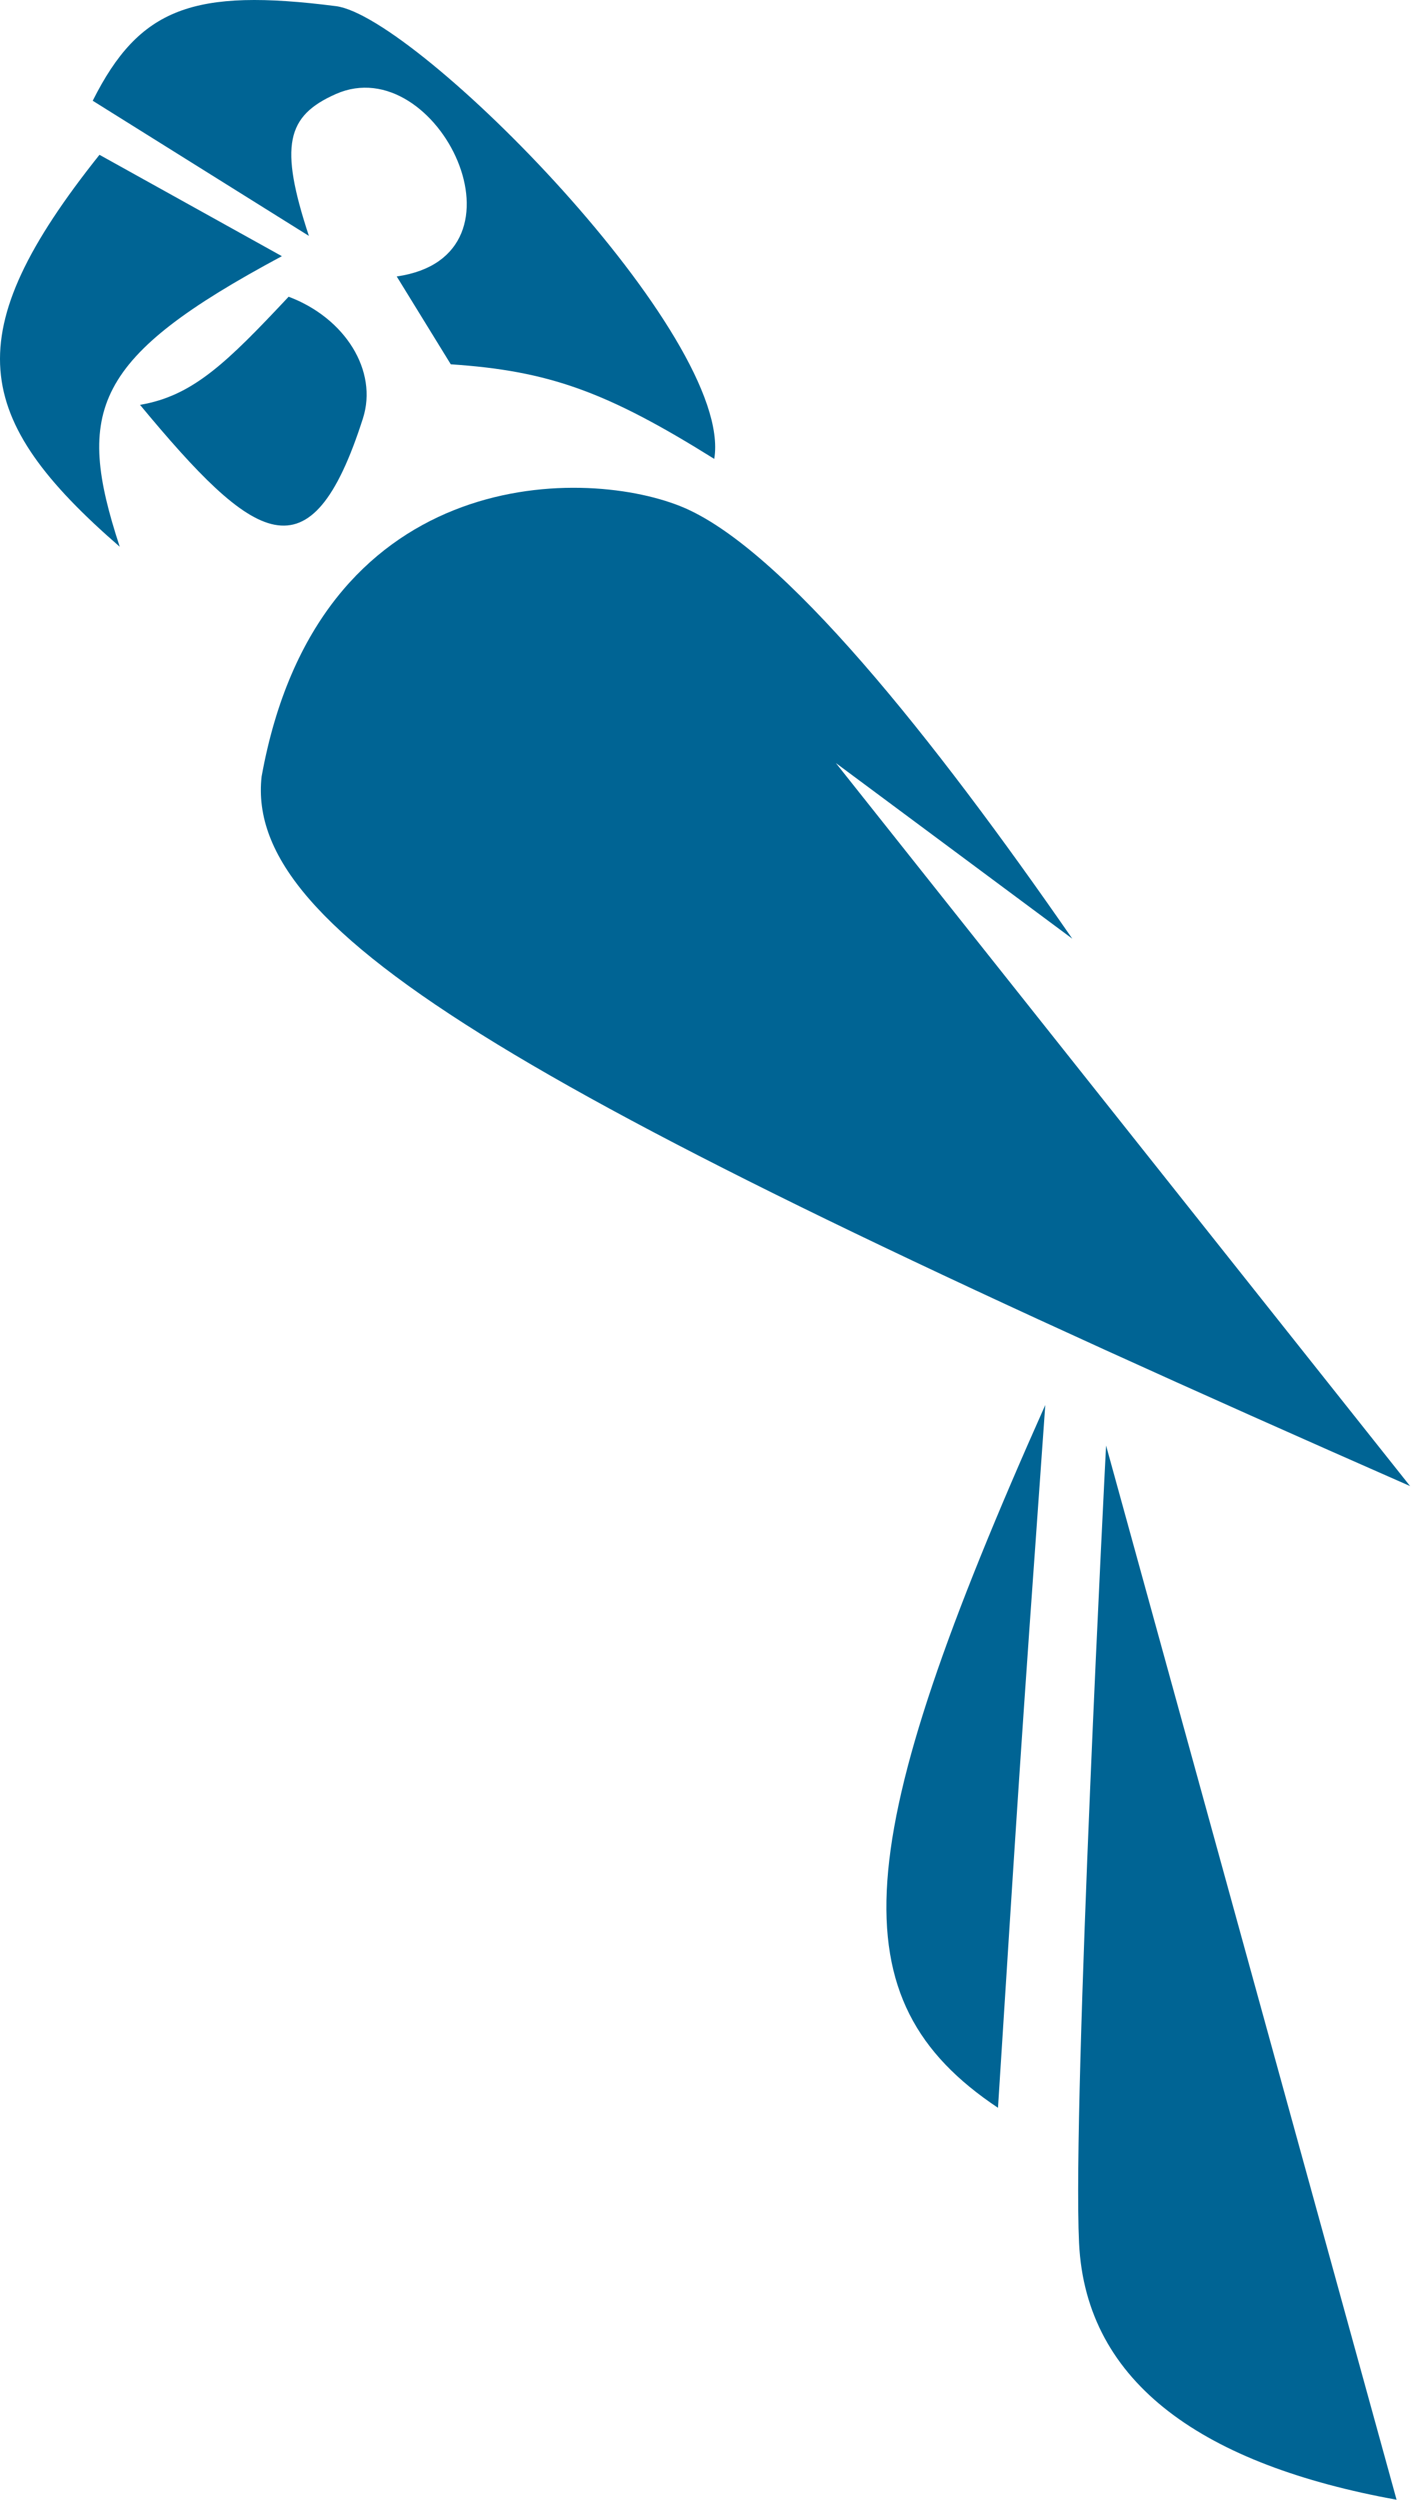 <svg width="116" height="204" viewBox="0 0 116 204" fill="none" xmlns="http://www.w3.org/2000/svg">
<path d="M9.775 44.62C-2.294 34.142 -3.58 27.302 8.12 12.634L23.011 20.906C7.569 29.179 6.118 33.478 9.775 44.62Z" fill="#006494"/>
<path d="M11.429 33.039C15.758 32.312 18.537 29.569 23.562 24.215C28.198 25.96 30.863 30.282 29.628 34.142C25.344 47.54 20.738 44.261 11.429 33.039Z" fill="#006494"/>
<path d="M90.292 117.968C90.292 117.968 87.534 171.462 88.086 183.044C88.638 194.625 98.427 201.172 114.006 204L90.292 117.968Z" fill="#006494"/>
<path d="M81.468 172.014C68.232 163.19 69.335 150.506 85.329 114.659C83.123 145.542 83.123 146.094 81.468 172.014Z" fill="#006494"/>
<path d="M115.109 121.277C42.772 89.472 19.932 76.201 21.356 63.371C25.916 38.121 47.276 38.003 55.548 41.312C63.82 44.62 76.282 60.35 87.534 76.606L68.232 62.268L115.109 121.277Z" fill="#006494"/>
<path d="M25.216 19.252C22.785 11.882 23.384 9.454 27.422 7.671C35.695 4.019 43.967 20.906 32.386 22.561L36.798 29.73C44.818 30.264 49.529 31.966 58.306 37.45C59.96 27.524 34.04 1.345 27.422 0.501C15.787 -0.983 11.385 0.615 7.569 8.222L25.216 19.252Z" fill="#006494"/>
</svg>
